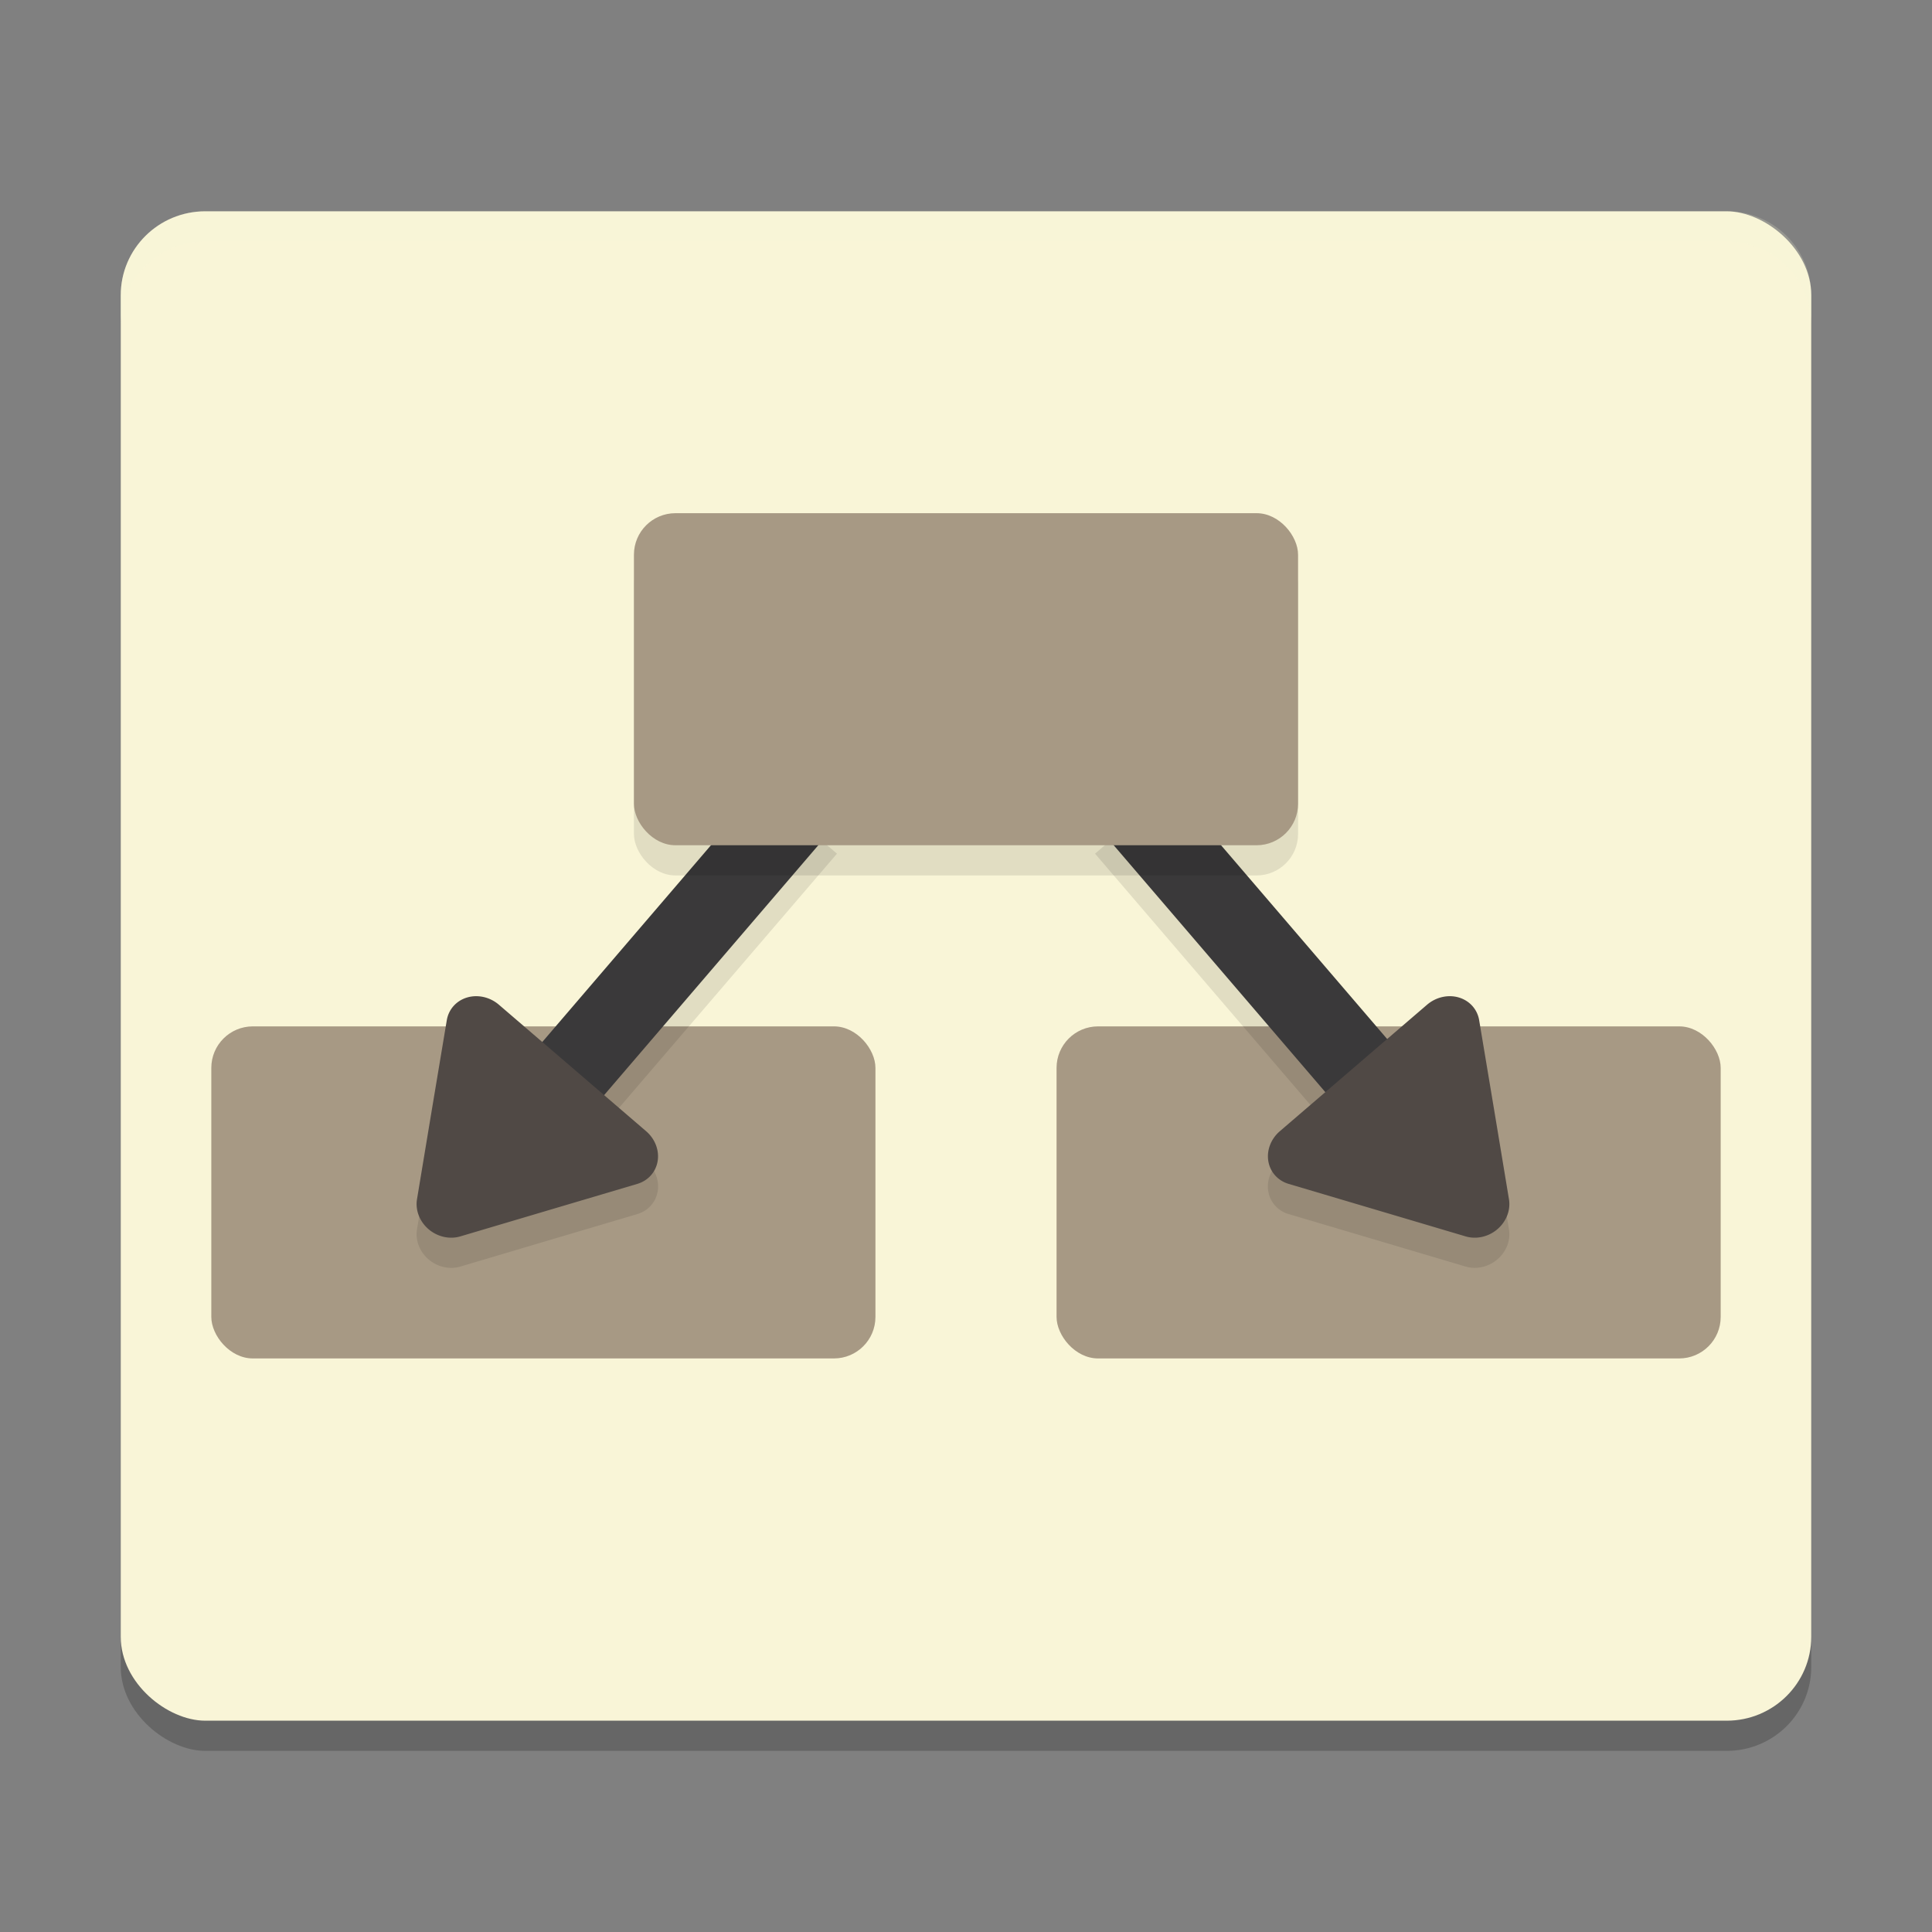 <svg xmlns="http://www.w3.org/2000/svg" width="64" height="64" version="1">
    <rect width="100%" height="100%" fill="#808080" stroke="none"/>
    <rect width="50" height="56" x="-58" y="-60" rx="2.778" ry="2.8" transform="matrix(0 -1 -1 0 0 0)" opacity=".2"/>
    <rect width="50" height="56" x="-57" y="-60" rx="2.778" ry="2.8" transform="matrix(0 -1 -1 0 0 0)" fill="#F9F5D7"/>
    <rect width="22" height="11" x="7" y="34" rx="1.375" ry="1.375" fill="#A79984"/>
    <rect width="22" height="11" x="35" y="34" rx="1.375" ry="1.375" fill="#A79984"/>
    <path d="M25.676 26.521l-7.711 8.996-1.438-1.234a1.094 1.008 34.165 0 0-1.726.512l-.494 2.963-.493 2.964a1.094 1.008 34.165 0 0 .424 1.03 1.094 1.008 34.165 0 0 1.012.205l2.932-.871 2.933-.87a1.094 1.008 34.165 0 0 .291-1.744l-1.394-1.197 7.713-8.996zm12.648 0l-2.049 1.758 7.627 8.899-1.507 1.294a1.008 1.094 55.835 0 0 .29 1.745l2.934.869 2.932.87a1.008 1.094 55.835 0 0 1.011-.204 1.008 1.094 55.835 0 0 .424-1.03l-.492-2.964L49 34.795a1.008 1.094 55.835 0 0-1.727-.512l-1.322 1.135z" opacity=".1"/>
    <path d="M26.7 26.4l-8.4 9.8v0M37.3 26.4l8.4 9.8" fill="none" stroke="#3A393A" stroke-width="2.7"/>
    <path d="M14.238 40.753a1.094 1.008 34.165 0 0 1.011.204l2.932-.87 2.934-.87a1.094 1.008 34.165 0 0 .29-1.743l-2.437-2.094-2.441-2.097a1.094 1.008 34.165 0 0-1.726.511l-.495 2.964-.492 2.966a1.094 1.008 34.165 0 0 .424 1.029z" fill="#504945"/>
    <rect width="22" height="11" x="21" y="18" rx="1.375" ry="1.375" opacity=".1"/>
    <rect width="22" height="11" x="21" y="17" rx="1.375" ry="1.375" fill="#A79984"/>
    <path d="M49.562 40.753a1.008 1.094 55.835 0 1-1.011.204l-2.932-.87-2.934-.87a1.008 1.094 55.835 0 1-.29-1.743l2.437-2.094 2.441-2.097a1.008 1.094 55.835 0 1 1.726.511l.495 2.964.492 2.966a1.008 1.094 55.835 0 1-.424 1.029z" fill="#504945"/>
    <path d="M6.8 7A2.783 2.783 0 0 0 4 9.777v1A2.783 2.783 0 0 1 6.8 8h50.4c1.55 0 2.8 1.238 2.8 2.777v-1A2.783 2.783 0 0 0 57.2 7H6.8z" fill="#F9F5D7" opacity=".2"/>
</svg>
